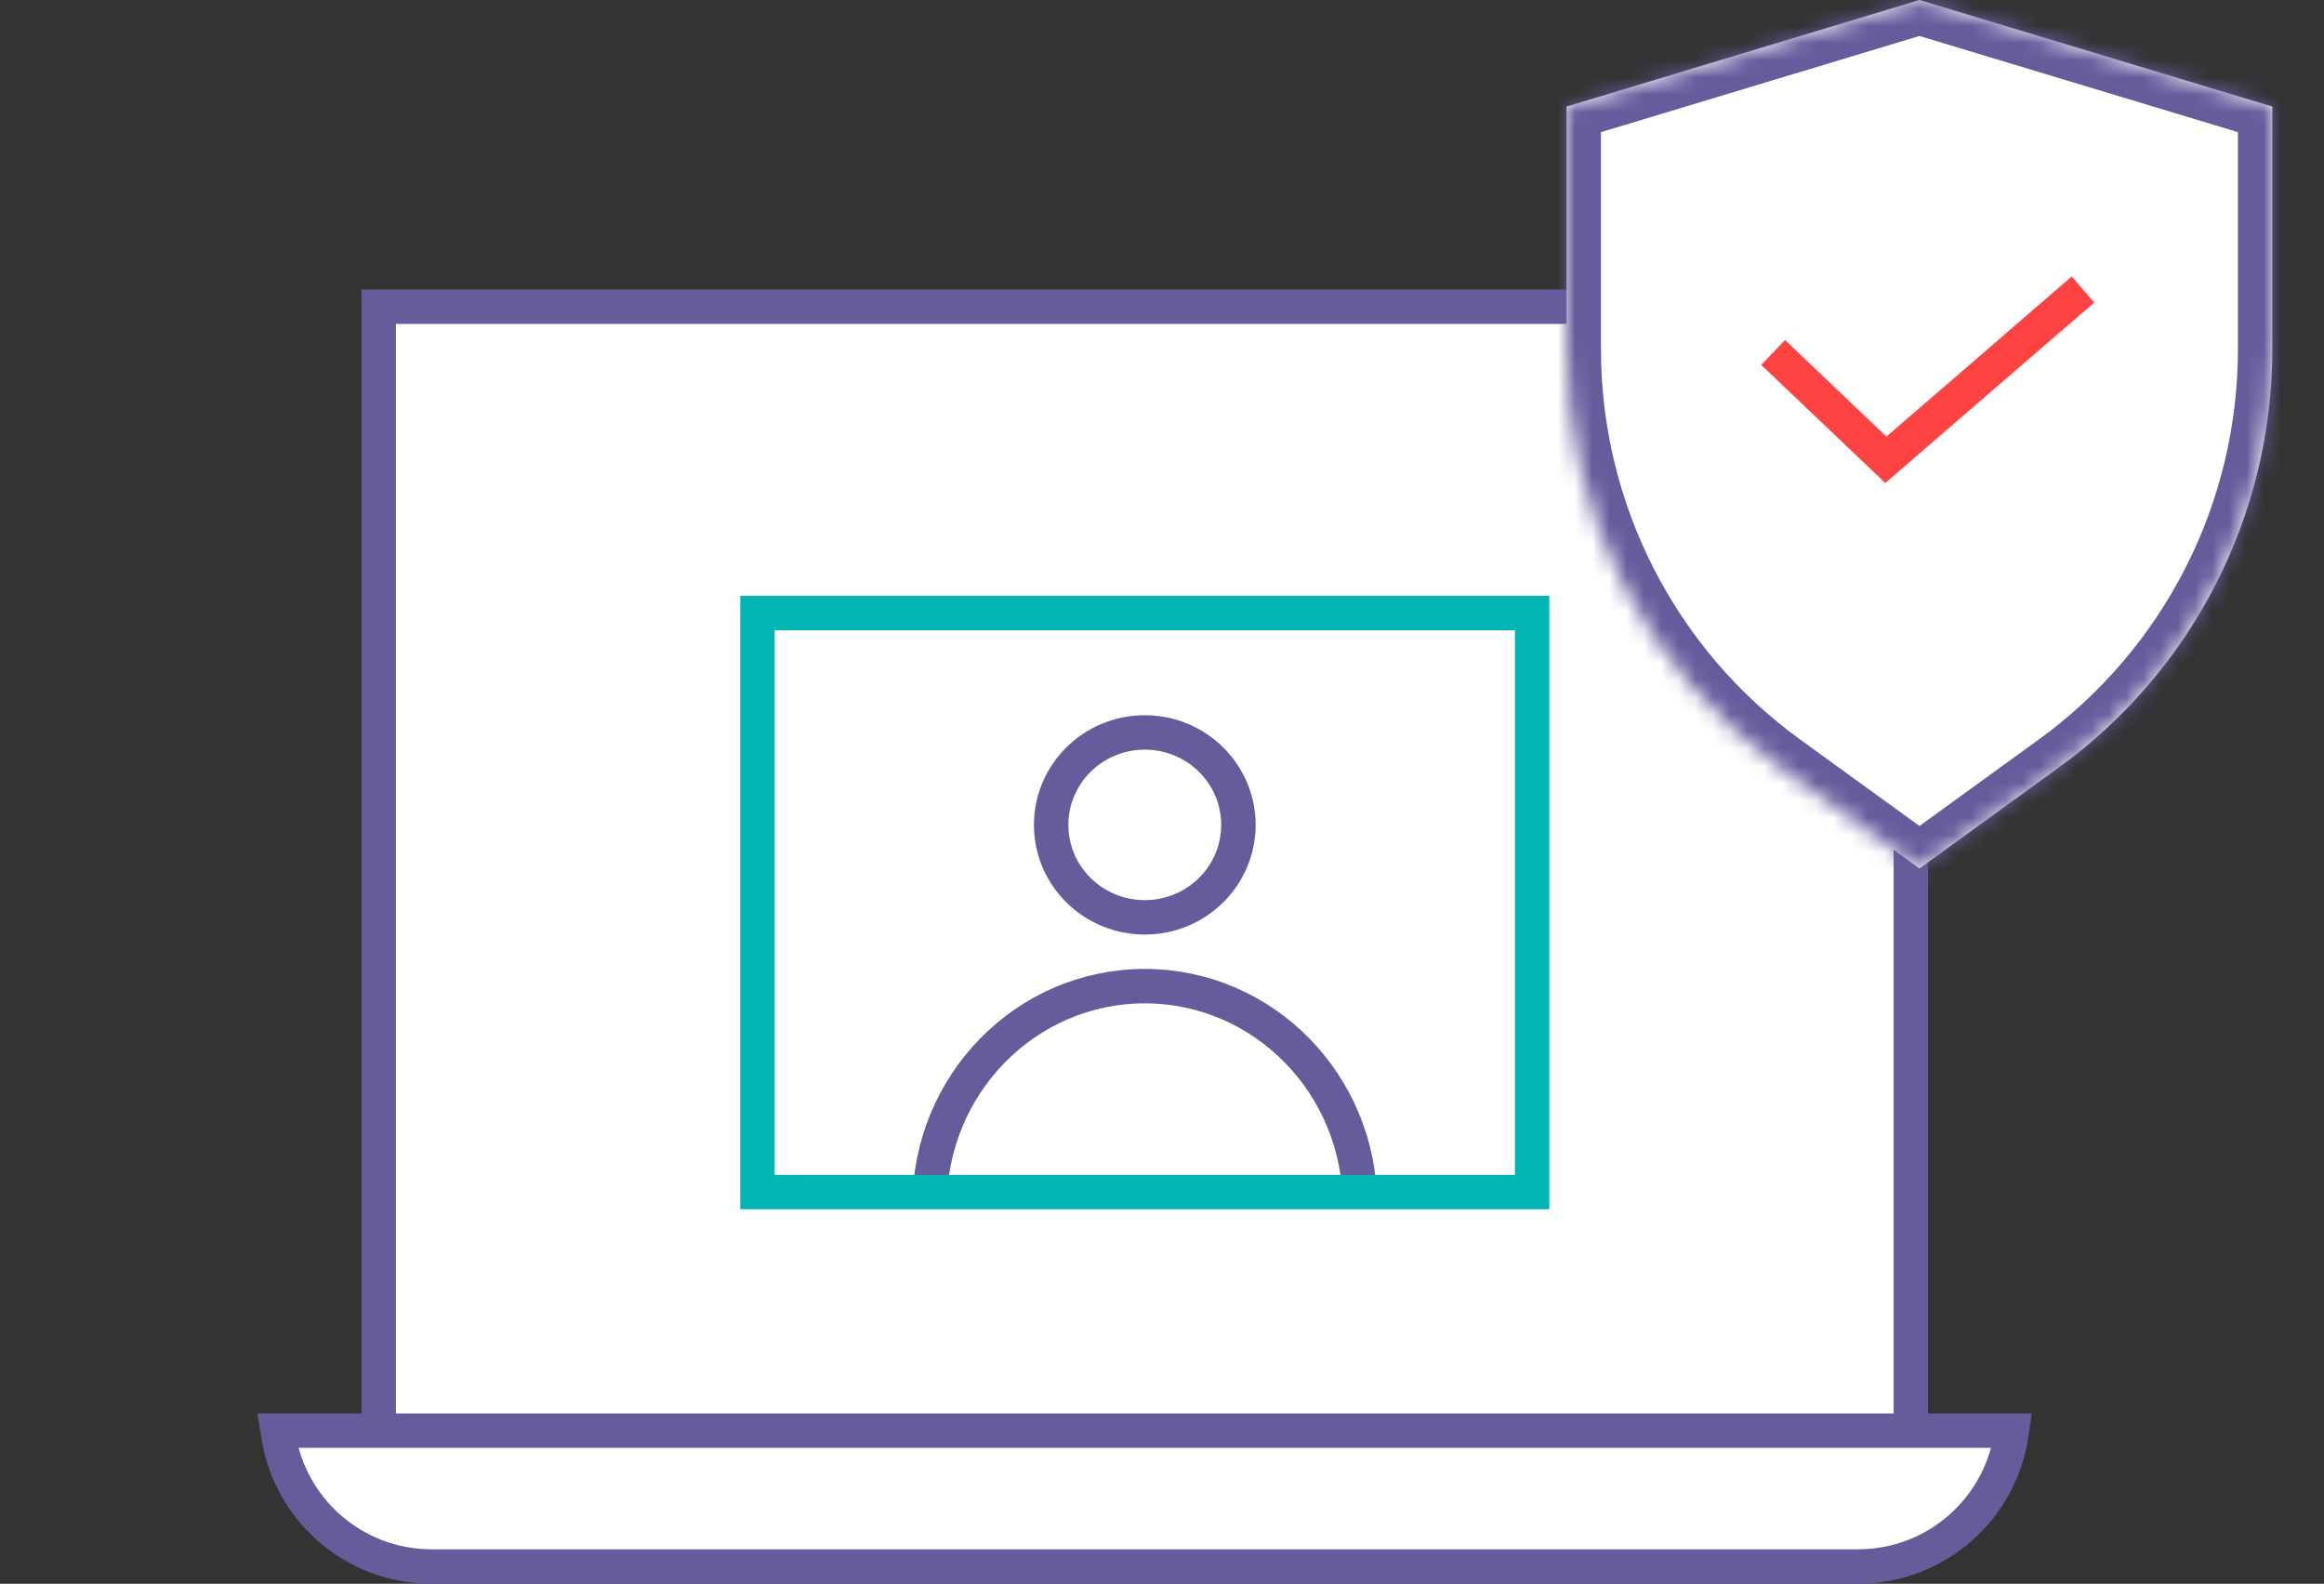 <svg width="135" height="92" viewBox="0 0 135 92" fill="none" xmlns="http://www.w3.org/2000/svg">
<rect x="0" y="0" width="135" height="92" fill="#333333" stroke="none"/>
<rect x="-1" y="1" width="89" height="71.204" transform="matrix(-1 0 0 1 110 16.817)" fill="white" stroke="#655C9C" stroke-width="2"/>
<path d="M116.865 83.12L116.867 83.107H16.133L16.135 83.12C16.7 87.622 20.527 91 25.065 91H107.935C112.473 91 116.3 87.622 116.865 83.12Z" fill="white" stroke="#655C9C" stroke-width="2"/>
<mask id="path-3-inside-1" fill="white">
<path d="M91 6.19L111.5 0L132 6.19V20.287C132 29.902 127.391 38.935 119.605 44.578L111.5 50.452L103.395 44.578C95.609 38.935 91 29.902 91 20.287V6.19Z"/>
</mask>
<path d="M91 6.19L111.5 0L132 6.19V20.287C132 29.902 127.391 38.935 119.605 44.578L111.5 50.452L103.395 44.578C95.609 38.935 91 29.902 91 20.287V6.19Z" fill="white"/>
<path d="M91 6.19L90.422 4.276L89 4.705V6.19H91ZM132 6.19H134V4.705L132.578 4.276L132 6.19ZM111.5 0L112.078 -1.915L111.5 -2.089L110.922 -1.915L111.5 0ZM111.5 50.452L110.326 52.071L111.5 52.922L112.674 52.071L111.5 50.452ZM130 6.19V20.287H134V6.19H130ZM93 20.287V6.19H89V20.287H93ZM91.578 8.105L112.078 1.915L110.922 -1.915L90.422 4.276L91.578 8.105ZM110.922 1.915L131.422 8.105L132.578 4.276L112.078 -1.915L110.922 1.915ZM118.431 42.959L110.326 48.832L112.674 52.071L120.778 46.197L118.431 42.959ZM112.674 48.832L104.569 42.959L102.222 46.197L110.326 52.071L112.674 48.832ZM89 20.287C89 30.543 93.917 40.178 102.222 46.197L104.569 42.959C97.302 37.692 93 29.261 93 20.287H89ZM130 20.287C130 29.261 125.698 37.692 118.431 42.959L120.778 46.197C129.083 40.178 134 30.543 134 20.287H130Z" fill="#655C9C" mask="url(#path-3-inside-1)"/>
<path d="M61.061 47.919C61.061 50.874 63.486 53.289 66.5 53.289C69.514 53.289 71.939 50.874 71.939 47.919C71.939 44.963 69.514 42.548 66.5 42.548C63.486 42.548 61.061 44.963 61.061 47.919Z" fill="white" stroke="#655C9C" stroke-width="2"/>
<path d="M54 70.027C54 62.99 59.596 57.286 66.5 57.286C73.404 57.286 79 62.99 79 70.027" stroke="#655C9C" stroke-width="2"/>
<path d="M103 20.476L109.549 26.71L121 16.817" stroke="#FF4242" stroke-width="2"/>
<rect width="45" height="33.634" transform="matrix(-1 0 0 1 89 35.613)" stroke="#00B5B3" stroke-width="2"/>
</svg>
